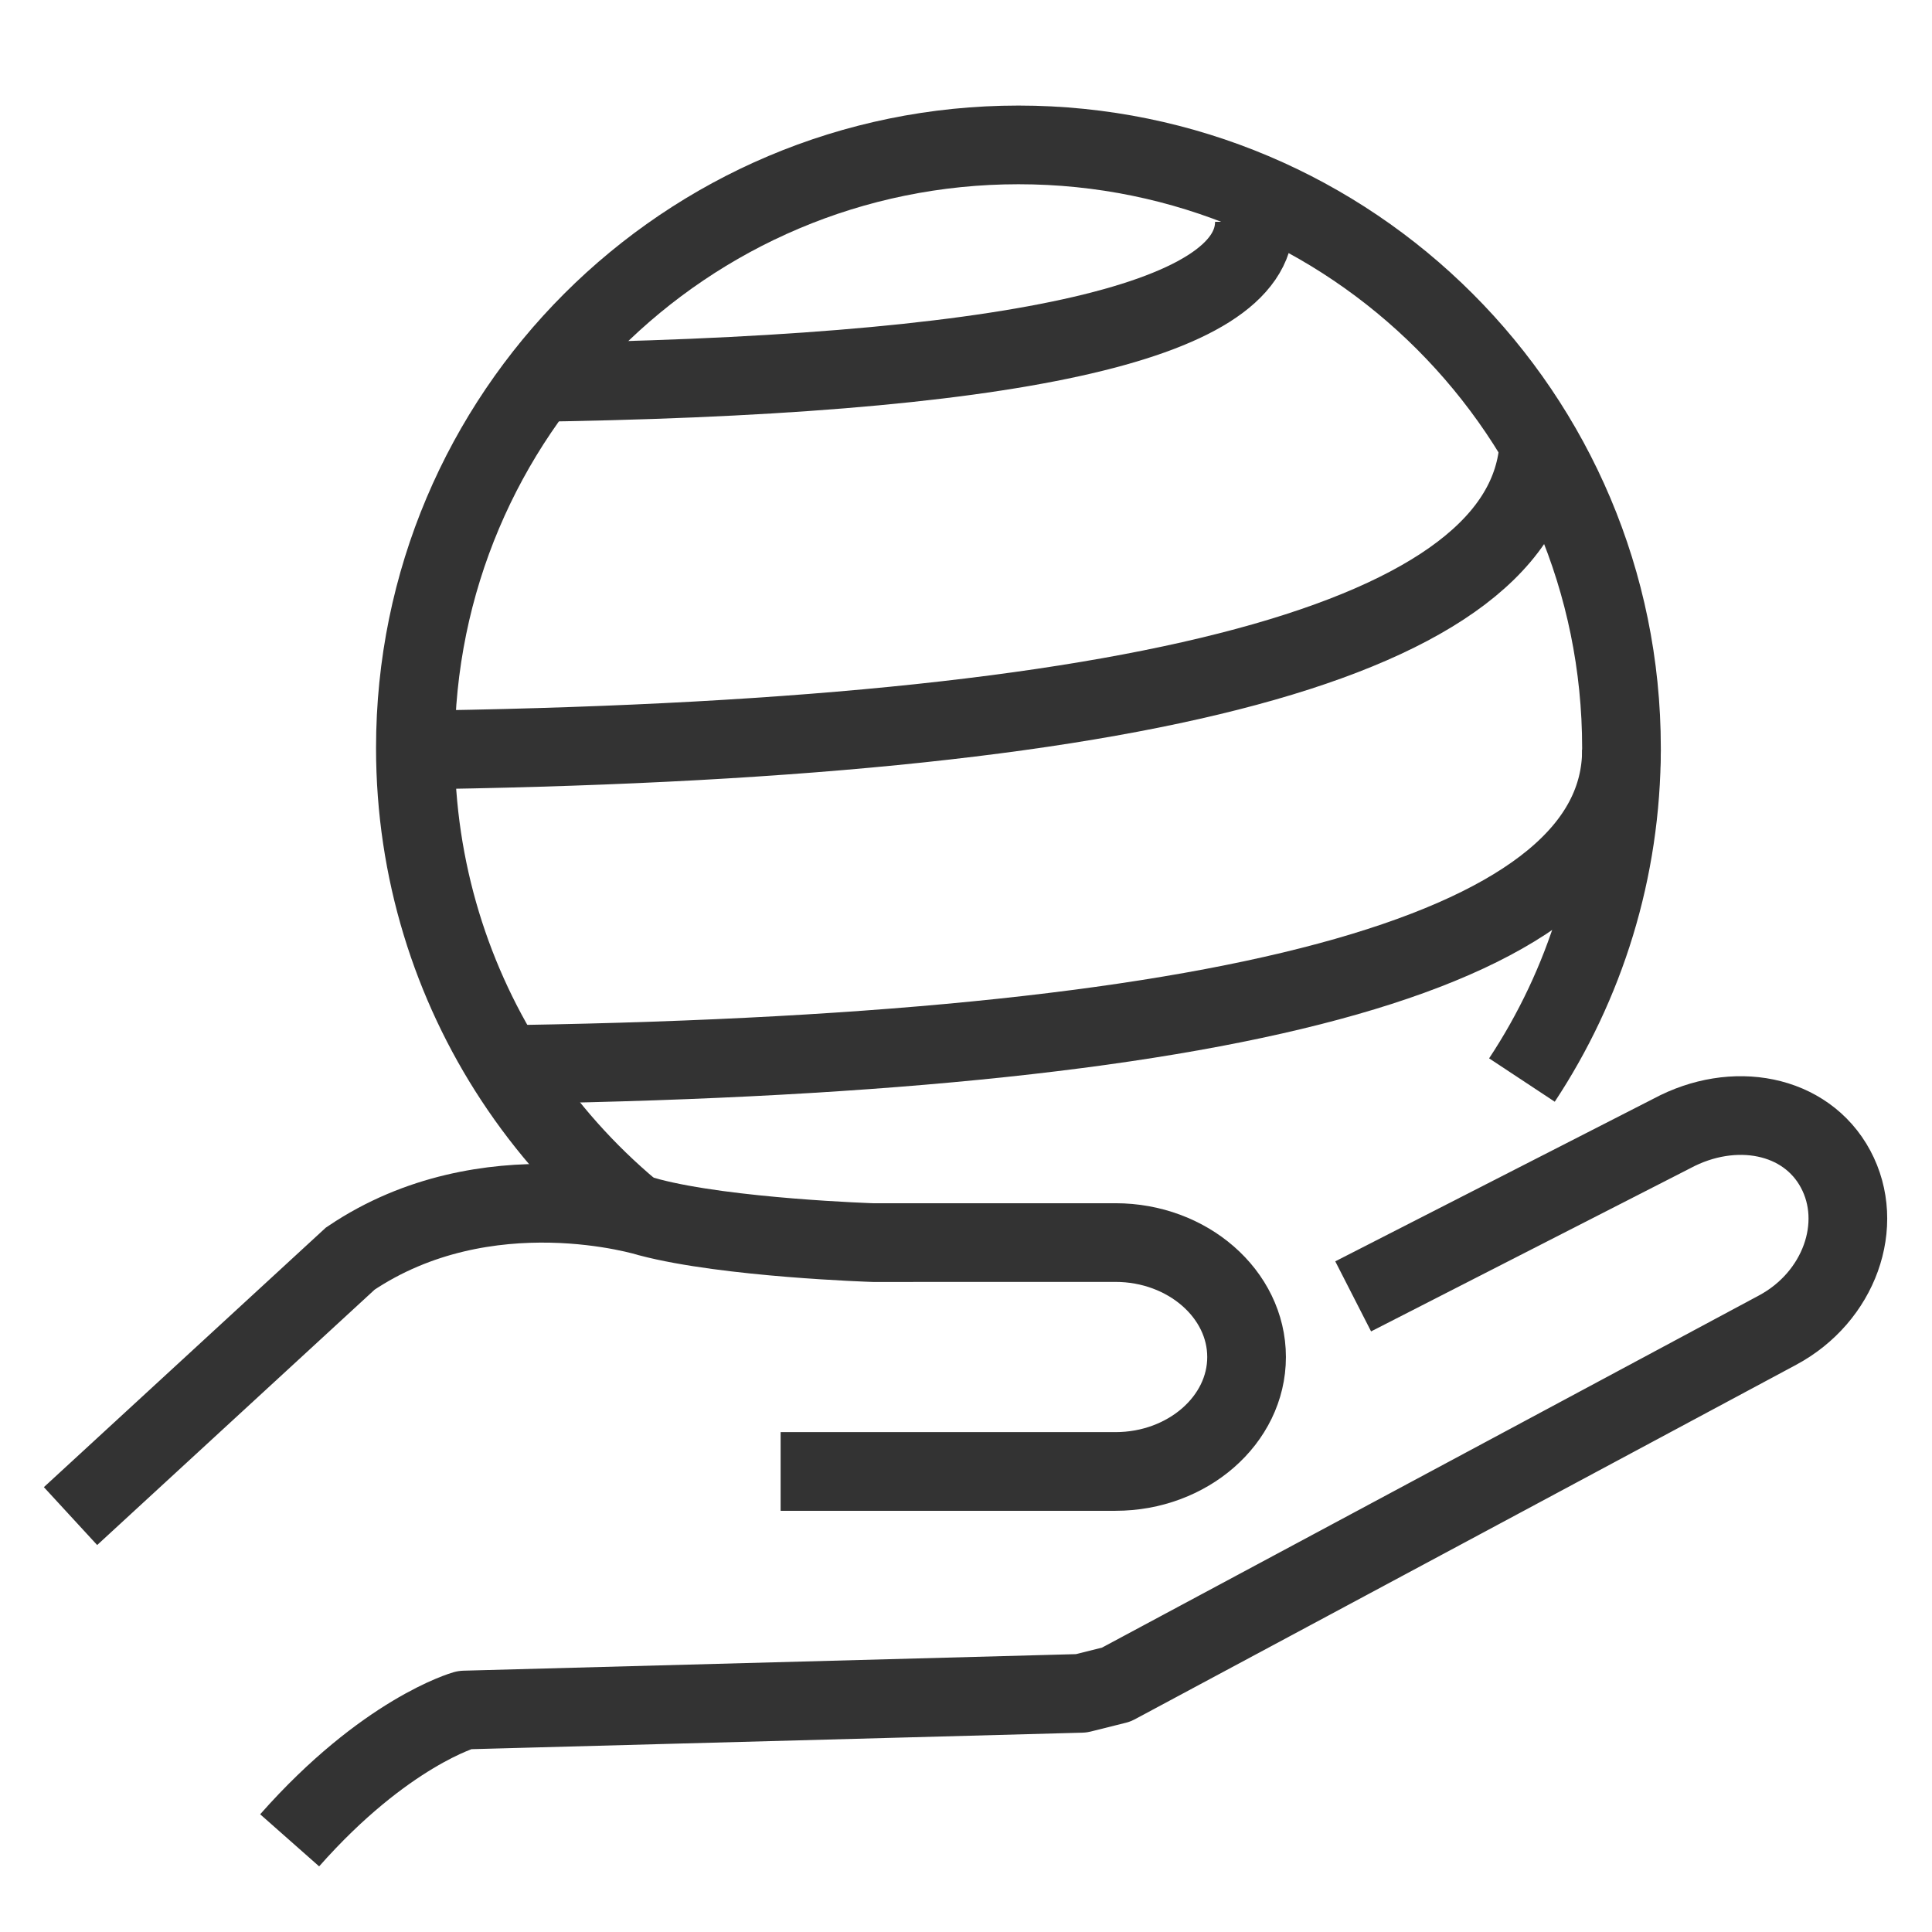 <svg xmlns="http://www.w3.org/2000/svg" width="40" height="40" viewBox="0 0 40 40">
  <g fill="none" fill-rule="evenodd" stroke="#333" stroke-width="1.629" transform="translate(1 3)">
    <path stroke-linejoin="round" d="M30.51,19.361 C31.813,17.389 32.571,15.026 32.571,12.486 C32.571,5.59 26.981,1.1571696e-14 20.086,1.1571696e-14 C13.19,1.1571696e-14 7.6,5.59 7.6,12.486 C7.6,15.014 8.352,17.368 9.644,19.334 C10.317,20.358 11.136,21.277 12.073,22.061 C12.131,22.11 12.189,22.158 12.248,22.205"/>
    <path d="M9.771 4.922C19.905 4.794 24.971 3.684 24.971 1.592M8.067 12.522C23.267 12.272 30.867 10.101 30.867 6.007M9.771 19.036C24.971 18.786 32.571 16.615 32.571 12.522"/>
    <path stroke-linejoin="round" d="M27.016,23.84 L33.615,20.467 C34.891,19.782 36.387,20.056 37.004,21.205 C37.619,22.353 37.079,23.854 35.804,24.538 L22.111,31.878 L21.387,32.059 L8.617,32.404 C8.617,32.404 6.973,32.865 4.997,35.102"/>
    <path d="M0.46,28.389 L6.252,23.058 C9.083,21.149 12.439,22.202 12.439,22.202 C14.065,22.631 17.083,22.727 17.083,22.727 L22.095,22.726 C23.588,22.726 24.809,23.792 24.809,25.096 C24.809,26.399 23.588,27.465 22.095,27.465 L15.162,27.465"/>
  </g>
</svg>
